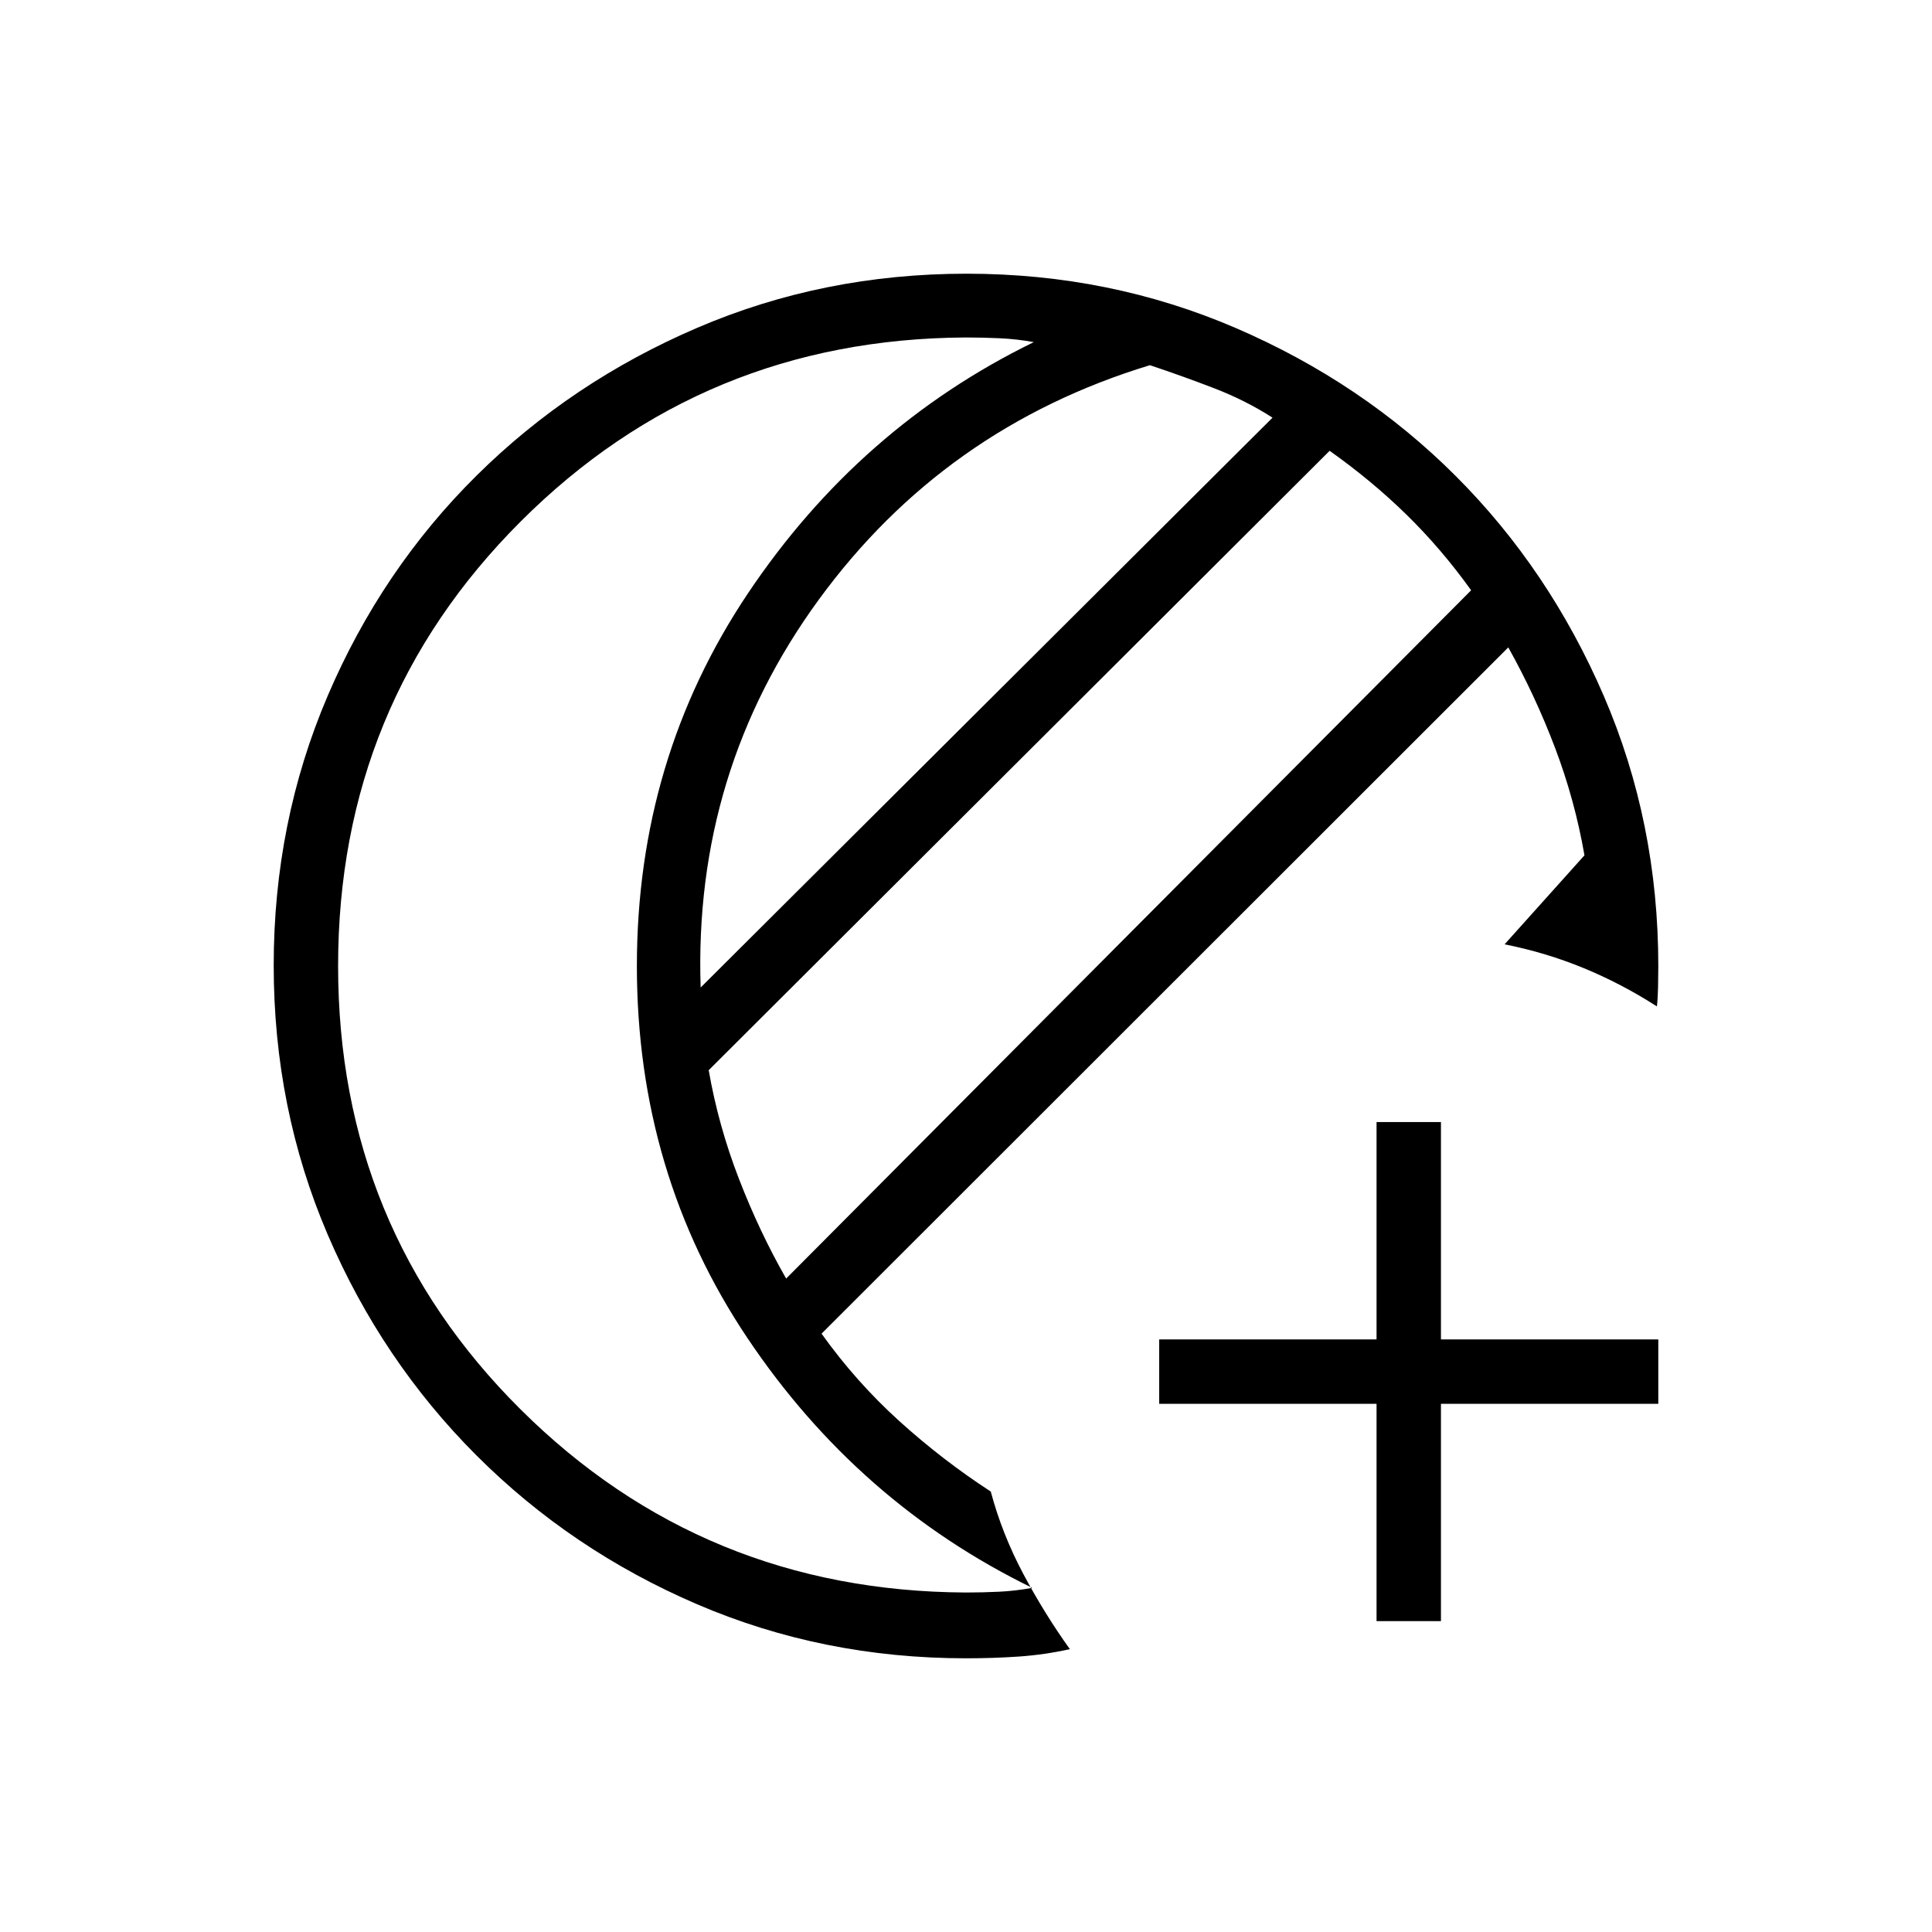 <svg xmlns="http://www.w3.org/2000/svg" height="20" viewBox="0 -960 960 960" width="20"><path d="M684-154.46v-108H576v-32h108v-108h32v108h108v32H716v108h-32ZM480-136q-71.08 0-133.59-26.84-62.51-26.84-109.61-73.92t-73.95-109.72Q136-409.11 136-480.32q0-71.22 26.84-133.96 26.84-62.73 73.92-109.36t109.72-73.49Q409.11-824 480.32-824q71.22 0 133.96 27.09 62.75 27.09 109.16 73.53t73.49 109.22Q824-551.38 824-480q0 5.02-.12 10.51-.11 5.49-.57 9.57-17.46-11.23-36.31-19t-39.38-11.85L787.31-535q-4.77-27.46-14.62-53.42-9.84-25.96-23.23-49.89l-341.23 341q17.15 24 38.62 43.43 21.46 19.42 45.46 35.03 5.61 21.08 16.19 40.97 10.58 19.88 23.12 37.34-12.54 2.77-25.18 3.66-12.63.88-26.44.88Zm-89.37-188.69 340.37-342q-14.85-20.69-32.12-37.58-17.26-16.88-38.19-31.73L352.15-428.23q4.77 27.46 15 53.92t23.48 49.62Zm-42.48-144.62 284.16-283.15q-13.39-8.62-29.19-14.69-15.81-6.08-31.74-11.39-102.15 31.08-164.5 116.46-62.34 85.39-58.73 192.77ZM168-480q0 130.23 90.77 220.42 90.77 90.2 221.08 90.89 8.46 0 16.53-.39 8.08-.38 16.54-1.92-86.61-42.23-141.54-124.15-54.92-81.93-54.92-184.85 0-102.92 55.31-185.35Q427.08-747.77 513.69-790q-8.46-1.54-16.92-1.92-8.46-.39-16.92-.39-130.31.69-221.08 91.39Q168-610.23 168-480Zm148.46 0Z"/></svg>